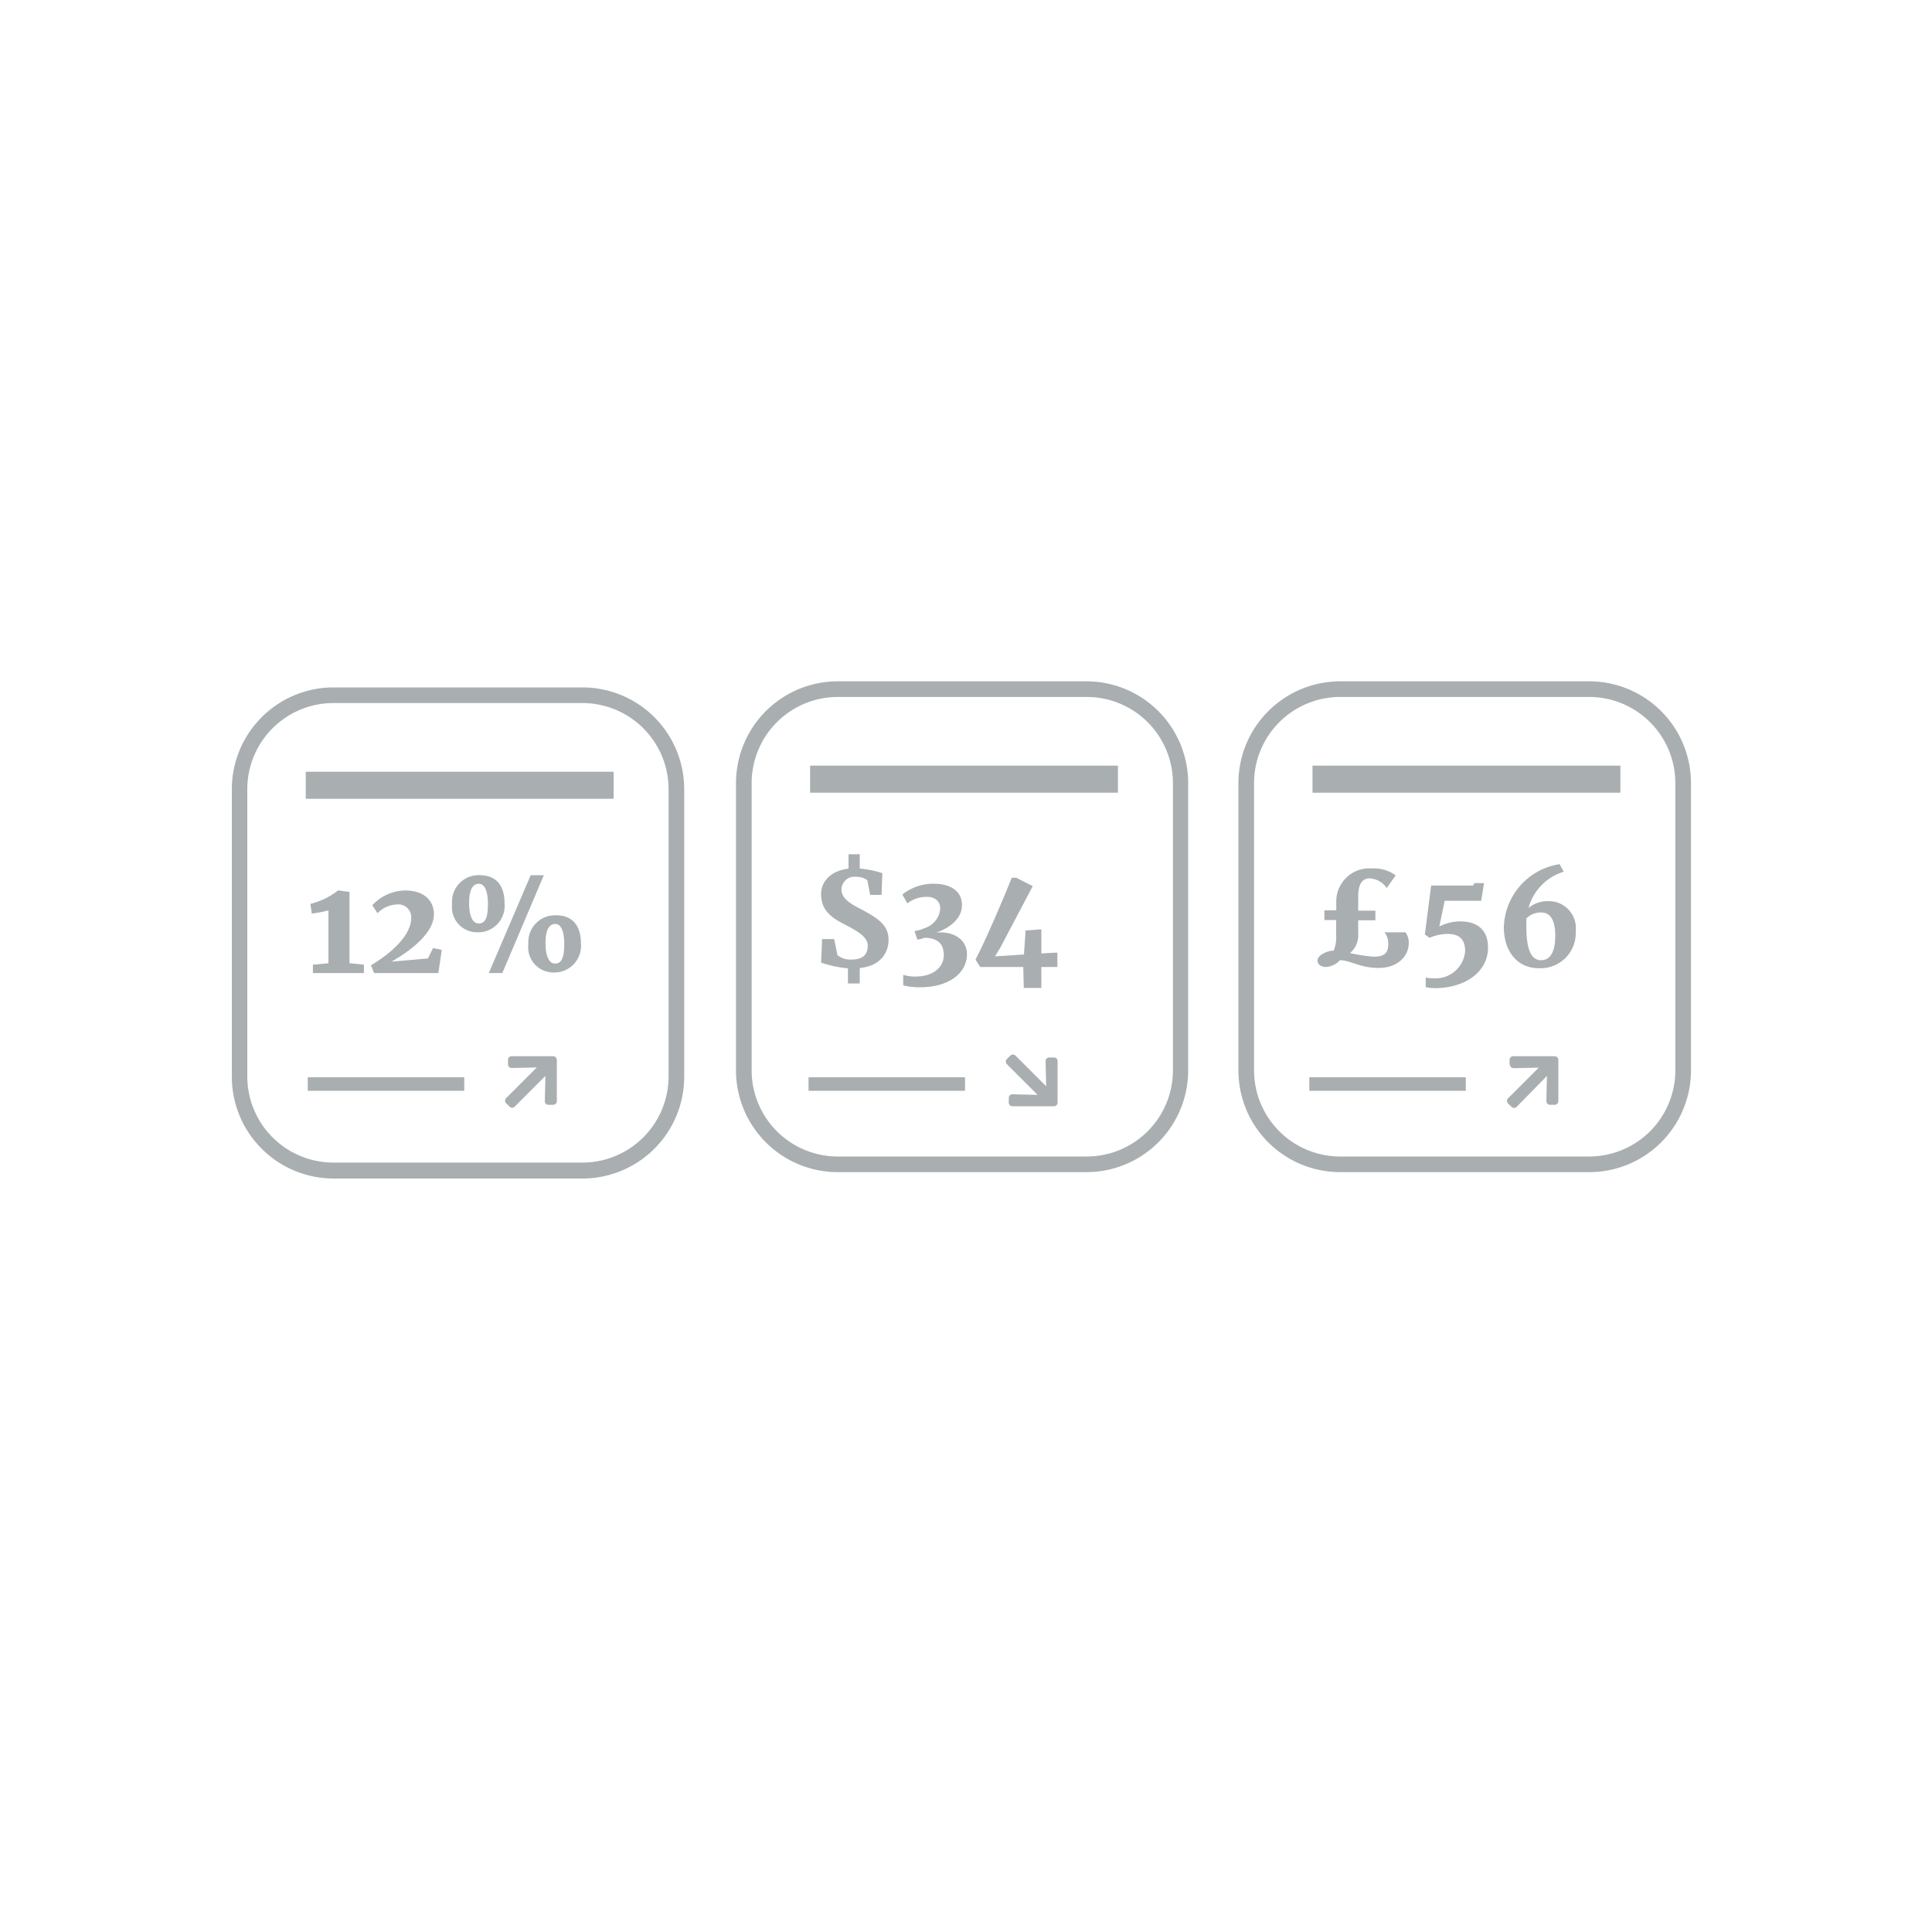 <svg xmlns="http://www.w3.org/2000/svg" viewBox="0 0 200 200"><defs><style>.cls-1{fill:#a9aeb1;}.cls-2{fill:none;}</style></defs><g id="Layer_2" data-name="Layer 2"><g id="Layer_1-2" data-name="Layer 1"><path class="cls-1" d="M60.3,122H34.51A10.54,10.54,0,0,1,24,111.44V81.69A10.54,10.54,0,0,1,34.51,71.16H60.3A10.54,10.54,0,0,1,70.83,81.69v29.75A10.54,10.54,0,0,1,60.3,122ZM34.51,72.78a8.92,8.92,0,0,0-8.91,8.91v29.75a8.92,8.92,0,0,0,8.91,8.91H60.3a8.92,8.92,0,0,0,8.91-8.91V81.69a8.92,8.92,0,0,0-8.91-8.91Z"/><path class="cls-1" d="M34,94.24a11.43,11.43,0,0,1-1.72.33l-.15-1A7.36,7.36,0,0,0,35,92.17h0l1.18.16v7.38l1.49.15v.87H32.39v-.87L34,99.72Z"/><path class="cls-1" d="M42.57,95a1.33,1.33,0,0,0-1.49-1.37,3,3,0,0,0-2,.9l-.54-.82a4.76,4.76,0,0,1,3.38-1.53c2.11,0,3,1.17,3,2.46,0,1.81-2.08,3.59-4.4,4.91l3.78-.33.53-1.08.9.19-.35,2.4H38.72l-.32-.8C40.71,98.54,42.57,96.75,42.57,95Z"/><path class="cls-1" d="M46.8,93.6a2.75,2.75,0,0,1,2.84-3c1.91,0,2.59,1.28,2.59,2.91a2.74,2.74,0,0,1-2.84,3A2.6,2.6,0,0,1,46.8,93.6Zm3.71,0c0-1.07-.21-2.11-.95-2.11s-1,.85-1,2c0,1,.23,2.11,1,2.11S50.51,94.77,50.51,93.58Zm4.43-3H56.3L52,100.73H50.6Zm-.24,7.15a2.77,2.77,0,0,1,2.85-3c1.9,0,2.59,1.29,2.59,2.92a2.76,2.76,0,0,1-2.85,3A2.61,2.61,0,0,1,54.7,97.69Zm3.71,0c0-1.06-.21-2.1-.94-2.1s-1,.84-1,2c0,1,.23,2.1,1,2.1S58.42,98.86,58.41,97.66Z"/><rect class="cls-1" x="31.65" y="79.89" width="31.87" height="2.8"/><rect class="cls-1" x="31.86" y="111.52" width="16.2" height="1.4"/><path class="cls-1" d="M112.51,121.34H86.72a10.54,10.54,0,0,1-10.53-10.53V81.06A10.54,10.54,0,0,1,86.72,70.53h25.79A10.54,10.54,0,0,1,123,81.06v29.75A10.54,10.54,0,0,1,112.51,121.34ZM86.72,72.15a8.92,8.92,0,0,0-8.91,8.91v29.75a8.92,8.92,0,0,0,8.91,8.91h25.79a8.92,8.92,0,0,0,8.91-8.91V81.06a8.92,8.92,0,0,0-8.91-8.91Z"/><path class="cls-1" d="M89,100.21v1.6H87.78v-1.57A11.93,11.93,0,0,1,85,99.65l.1-2.44h1.25l.34,1.66a2.09,2.09,0,0,0,1.49.46c1.19,0,1.65-.57,1.65-1.44s-1-1.48-2.35-2.17S85,94.28,85,92.56c0-1.31,1-2.42,2.84-2.64V88.43H89v1.48a10.57,10.57,0,0,1,2.34.48l-.08,2.25H90.08l-.29-1.51a1.79,1.79,0,0,0-1.16-.36,1.34,1.34,0,0,0-1.52,1.3c0,1.07,1.18,1.61,2.27,2.18,1.36.75,2.6,1.48,2.6,3C92,98.61,91.16,100,89,100.21Z"/><path class="cls-1" d="M93.5,102v-1.09a3.83,3.83,0,0,0,1.29.18c1.85,0,2.91-1,2.91-2.21s-.65-1.75-1.93-1.81c-.2.06-.6.17-.8.21l-.3-.89a4.85,4.85,0,0,0,1.1-.33,2.28,2.28,0,0,0,1.56-2c0-.89-.68-1.22-1.4-1.22a3.24,3.24,0,0,0-2,.68l-.52-.92a5.18,5.18,0,0,1,3.17-1.12c1.68,0,3,.65,3,2.23,0,1.41-1.3,2.36-2.65,2.83,1.81-.16,3.15.72,3.17,2.23,0,1.93-1.82,3.43-4.85,3.43A6.33,6.33,0,0,1,93.5,102Z"/><path class="cls-1" d="M105.93,100.1h-4.46l-.49-.76c1-1.87,3-6.55,3.76-8.48h.45l1.72.87-3.37,6.39L103,99l3-.19.17-2.49,1.63-.12V98.7l1.66-.09v1.49h-1.66v2.17h-1.82Z"/><rect class="cls-1" x="83.86" y="79.26" width="31.87" height="2.8"/><path class="cls-1" d="M164.52,121.34H138.73a10.54,10.54,0,0,1-10.53-10.53V81.06a10.55,10.55,0,0,1,10.53-10.53h25.79a10.54,10.54,0,0,1,10.53,10.53v29.75A10.54,10.54,0,0,1,164.52,121.34ZM138.73,72.15a8.92,8.92,0,0,0-8.91,8.91v29.75a8.92,8.92,0,0,0,8.91,8.91h25.79a8.92,8.92,0,0,0,8.91-8.91V81.06a8.92,8.92,0,0,0-8.91-8.91Z"/><path class="cls-1" d="M138.33,93.32A3.42,3.42,0,0,1,142,89.9a3.81,3.81,0,0,1,2.48.72l-.93,1.31a2.25,2.25,0,0,0-1.75-1c-.56,0-1.2.26-1.2,1.92v1.42h1.78v1h-1.78V96.6a2.41,2.41,0,0,1-.85,2.06,18.74,18.74,0,0,0,2.44.38c1.18,0,1.52-.44,1.52-1.31a1.84,1.84,0,0,0-.39-1.22h2.17a1.71,1.71,0,0,1,.34,1.12c0,1.41-1.2,2.57-3.12,2.57s-2.92-.79-4-.8a2.13,2.13,0,0,1-1.43.7c-.47,0-.89-.21-.89-.69s.92-1,1.67-1a3.38,3.38,0,0,0,.26-1.49V95.24H137.1v-1h1.23Z"/><path class="cls-1" d="M148.37,101.27a3.06,3.06,0,0,0,3.3-2.81c0-1.34-.72-1.78-1.84-1.78a4.84,4.84,0,0,0-1.84.4l-.49-.34.65-5.07h4.34l.14-.25h1l-.3,1.83h-3.78L149,95.91a4.82,4.82,0,0,1,2.13-.53c1.93,0,2.91,1,2.91,2.71,0,2.49-2.34,4.2-5.5,4.2a4.45,4.45,0,0,1-.95-.1v-1C147.84,101.26,148.12,101.27,148.37,101.27Z"/><path class="cls-1" d="M155.68,96a6.79,6.79,0,0,1,5.77-6.54l.43.78A5.4,5.4,0,0,0,158.23,94a3,3,0,0,1,2-.71,2.8,2.8,0,0,1,2.89,3.12,3.64,3.64,0,0,1-3.73,3.82C157,100.27,155.68,98.39,155.68,96Zm2.33-.89c0,.28,0,.57,0,.87,0,2.11.41,3.42,1.52,3.42S161,98.26,161,96.86c0-1.75-.6-2.4-1.46-2.4A2.05,2.05,0,0,0,158,95.09Z"/><rect class="cls-1" x="135.87" y="79.26" width="31.87" height="2.8"/><path class="cls-1" d="M52.59,110.21v-.49a.37.37,0,0,1,.37-.38h4.3a.38.38,0,0,1,.38.37V114a.38.38,0,0,1-.38.37h-.49a.37.37,0,0,1-.37-.38l.06-2.61-3.18,3.18a.37.37,0,0,1-.53,0l-.36-.35a.39.39,0,0,1,0-.53l3.18-3.18-2.6.06a.37.37,0,0,1-.38-.37Z"/><rect class="cls-1" x="135.54" y="111.52" width="16.2" height="1.4"/><path class="cls-1" d="M156.27,110.21v-.49a.37.37,0,0,1,.37-.38h4.3a.38.38,0,0,1,.38.37V114a.38.38,0,0,1-.38.37h-.49a.37.37,0,0,1-.37-.38l.06-2.61L157,114.58a.37.37,0,0,1-.53,0l-.36-.35a.39.39,0,0,1,0-.53l3.18-3.18-2.6.06a.37.37,0,0,1-.38-.37Z"/><rect class="cls-1" x="83.7" y="111.52" width="16.2" height="1.4"/><path class="cls-1" d="M108.61,109.47h.49a.37.37,0,0,1,.38.37v4.3a.38.38,0,0,1-.38.38h-4.3a.37.37,0,0,1-.37-.38v-.49a.37.37,0,0,1,.38-.37l2.6.06-3.18-3.18a.39.39,0,0,1,0-.53l.36-.36a.39.39,0,0,1,.53,0l3.18,3.18-.06-2.6a.36.36,0,0,1,.37-.38Z"/><rect class="cls-2" width="200" height="200"/></g></g></svg>